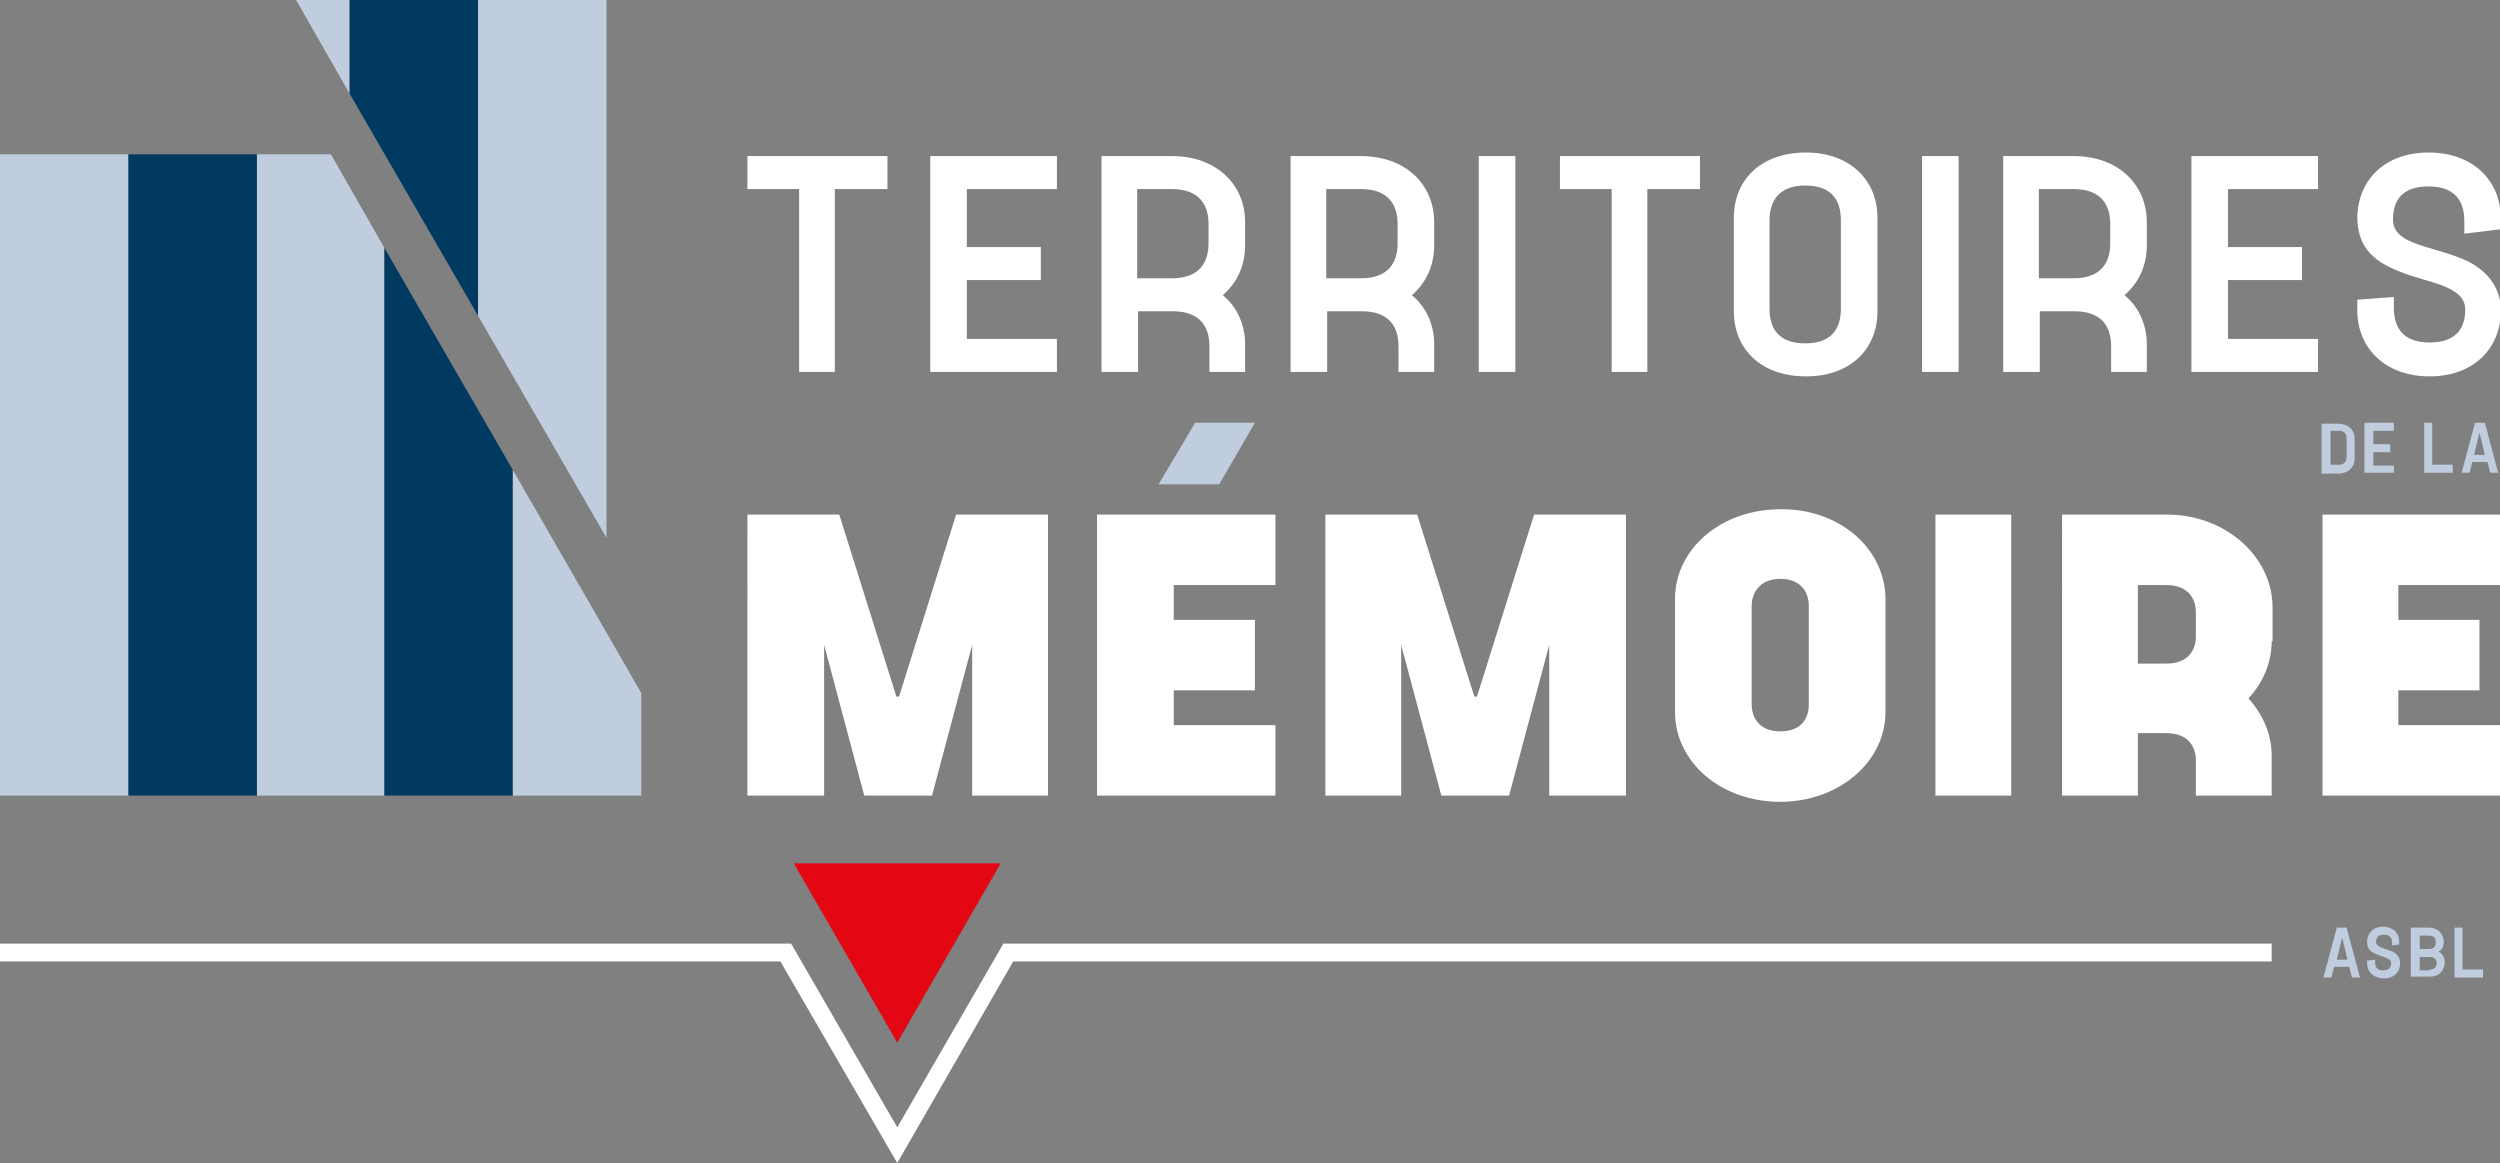 <svg xmlns="http://www.w3.org/2000/svg" viewBox="0 0 280.3 130.4"><rect x="0" y="0" width="280.3" height="130.4" fill="#808080" stroke="none"/><style>.st2{fill:#c0cdde}.st3{fill:#003a60}.st4{fill:#fff}</style><g id="logo_du_plan_7"><path class="st2" d="M0 17.3h14.4v71.9H0zM37.1 17.3h-8.3v71.9h14.3V27.8z"/><path class="st3" d="M14.4 17.3h14.4v71.9H14.4zM43.1 27.8v61.4h14.4V52.7z"/><path class="st2" d="M57.5 52.7v36.5h14.4V77.7z"/><g><path class="st2" d="M39.2 0h-6l6 10.5z"/><path class="st3" d="M53.6 35.4V0H39.2v10.5z"/><path class="st2" d="M68 60.3V0H53.6v35.4z"/></g><g id="dessous_45_"><path class="st4" d="M99.4 21.2h-5.8v20.5h-4V21.2h-5.8v-3.7h15.7v3.7zM108.4 21.2v6.5h8.3v3.7h-8.3V38h10.1v3.7h-14.2V17.5h14.2v3.7h-10.1zM137.1 33.1c1.6 1.3 2.5 3.3 2.5 5.5v3.1h-4v-2.9c0-2.1-1-3.9-4.1-3.9h-3.9v6.8h-4.1V17.5h7.9c5 0 8.2 3.2 8.2 7.4v2.6c0 2.3-.9 4.2-2.5 5.6zm-5.7-1.9c3.1 0 4.1-1.8 4.1-3.9v-2.2c0-2.1-1-3.9-4.1-3.9h-3.9v10h3.9zM158.3 33.1c1.6 1.3 2.5 3.3 2.5 5.5v3.1h-4v-2.9c0-2.1-1-3.9-4.1-3.9h-3.9v6.8h-4.1V17.5h7.9c5 0 8.2 3.2 8.2 7.4v2.6c0 2.3-.9 4.2-2.5 5.6zm-5.7-1.9c3.1 0 4.1-1.8 4.1-3.9v-2.2c0-2.1-1-3.9-4.1-3.9h-3.9v10h3.9zM169.9 41.7h-4.1V17.5h4.1v24.2zM190.5 21.2h-5.8v20.5h-4V21.2h-5.8v-3.7h15.7v3.7zM210.5 24.4v10.5c0 4.2-3 7.3-8 7.3-5.1 0-8.1-3.1-8.1-7.3V24.4c0-4.2 3-7.3 8.1-7.3 4.9 0 8 3.1 8 7.3zm-12.1.3v9.9c0 2.1.9 3.9 4 3.9s4-1.8 4-3.9v-9.9c0-2.1-.9-3.9-4-3.9-3 0-4 1.8-4 3.9zM219.6 41.7h-4.1V17.5h4.1v24.2zM238.2 33.1c1.6 1.3 2.5 3.3 2.5 5.5v3.1h-4v-2.9c0-2.1-1-3.9-4.1-3.9h-3.9v6.8h-4.1V17.5h7.9c5 0 8.2 3.2 8.2 7.4v2.6c0 2.3-.9 4.2-2.5 5.6zm-5.7-1.9c3.1 0 4.1-1.8 4.1-3.9v-2.2c0-2.1-1-3.9-4.1-3.9h-3.9v10h3.9zM249.8 21.2v6.5h8.3v3.7h-8.3V38h10.1v3.7h-14.2V17.5h14.2v3.7h-10.1zM276.3 26.2v-1.4c0-2.1-.9-3.9-4-3.9-3 0-4 1.6-4 3.7 0 2.7 3.8 2.9 7.2 4.2 2.9 1 4.9 3.1 4.9 6 0 4.2-3 7.4-8 7.4s-8.1-3.2-8.1-7.4v-1.2l4.1-.3v1.2c0 2.1.9 3.9 4 3.9 3 0 4-1.6 4-3.7 0-2.7-4.3-3-7.2-4.2-3.5-1.3-4.8-3.1-4.9-6 0-4.2 3-7.4 8-7.4s8.1 3.2 8.1 7.4v1.2l-4.1.5z"/><g><path class="st4" d="M117.5 89.2H109V72.3l-4.5 16.9h-7.6l-4.5-16.9v16.9h-8.6V57.7h10.3l6.4 20.4h.3l6.4-20.4h10.3v31.5zM131.6 65.6v3.9h9.1v7.9h-9.1v3.9H143v7.9h-20V57.7h20v7.9h-11.4zM182.3 89.2h-8.6V72.3l-4.5 16.9h-7.6l-4.5-16.9v16.9h-8.5V57.7h10.3l6.4 20.4h.3l6.4-20.4h10.3v31.5zM211.4 67.2v12.6c0 5.7-5.3 10.1-11.8 10.1-6.6 0-11.8-4.4-11.8-10.1V67.2c0-5.7 5.2-10.1 11.8-10.1 6.6-.1 11.8 4.4 11.8 10.1zm-15 .7V79c0 1.4.8 3 3.2 3 2.5 0 3.2-1.6 3.2-3V67.9c0-1.4-.8-3-3.2-3-2.3 0-3.2 1.6-3.2 3zM225.6 89.2H217V57.7h8.5v31.5zM254.7 71.9c0 2.4-1 4.7-2.6 6.4 1.6 1.8 2.6 4 2.6 6.4v4.5h-8.5v-4c0-1.4-.8-3-3.3-3h-3.2v7h-8.5V57.7H243c6.5 0 11.8 4.7 11.8 10.4v3.8zm-11.8 2.5c2.5 0 3.3-1.6 3.3-3v-2.8c0-1.4-.8-3-3.3-3h-3.2v8.8h3.2zM268.9 65.6v3.9h9.1v7.9h-9.1v3.9h11.4v7.9h-19.9V57.7h19.9v7.9h-11.4z"/></g><path fill="#e30613" d="M112.2 96.8l-11.6 20.1L89 96.8z"/><path class="st4" d="M100.6 130.4l-13.1-22.6H0v-2h88.7l11.9 20.6 11.9-20.6h142.2v2H113.6z"/><g><path class="st2" d="M264 49.2v2.2c0 1-.7 1.7-1.9 1.7h-1.8v-5.6h1.8c1.2 0 1.9.7 1.9 1.7zm-.9 0c0-.5-.2-.9-.9-.9h-.9v3.8h.9c.7 0 .9-.4.9-.9v-2zM266.1 48.3v1.5h1.9v.9h-1.9v1.5h2.3v.8h-3.3v-5.6h3.3v.9h-2.3zM275 52.2v.8h-3.2v-5.6h.9v4.7h2.3zM278.9 51.8h-1.7l-.3 1.2h-.9l1.5-5.6h1.1l1.5 5.6h-.9l-.3-1.2zm-.3-.8l-.6-2.5-.6 2.5h1.2z"/></g><g><path class="st2" d="M263.4 108.4h-1.7l-.3 1.2h-.9l1.5-5.6h1.1l1.5 5.6h-.9l-.3-1.2zm-.2-.8l-.6-2.5-.6 2.5h1.2zM268.2 106v-.3c0-.5-.2-.9-.9-.9s-.9.4-.9.8c0 .6.9.7 1.6 1 .7.2 1.1.7 1.1 1.4 0 1-.7 1.7-1.8 1.7s-1.9-.7-1.9-1.7v-.3l.9-.1v.3c0 .5.2.9.9.9s.9-.4.9-.8c0-.6-1-.7-1.6-1-.8-.3-1.1-.7-1.1-1.4 0-1 .7-1.7 1.8-1.7s1.8.7 1.8 1.7v.3l-.8.1zM272.3 104c1 0 1.7.7 1.7 1.6 0 .5-.2.9-.6 1.1.5.2.7.7.7 1.2 0 .9-.6 1.6-1.7 1.6h-2.1V104h2zm-1 2.4h1c.6 0 .8-.3.8-.8 0-.4-.2-.7-.8-.7h-1v1.5zm1.1 2.3c.6 0 .8-.3.8-.7 0-.4-.2-.7-.8-.7h-1.1v1.5h1.1zM278.4 108.7v.9h-3.2V104h.9v4.7h2.3z"/></g><path class="st2" d="M136.7 54.3h-6.8l4.1-6.9h6.7l-4 6.9z"/></g></g></svg>